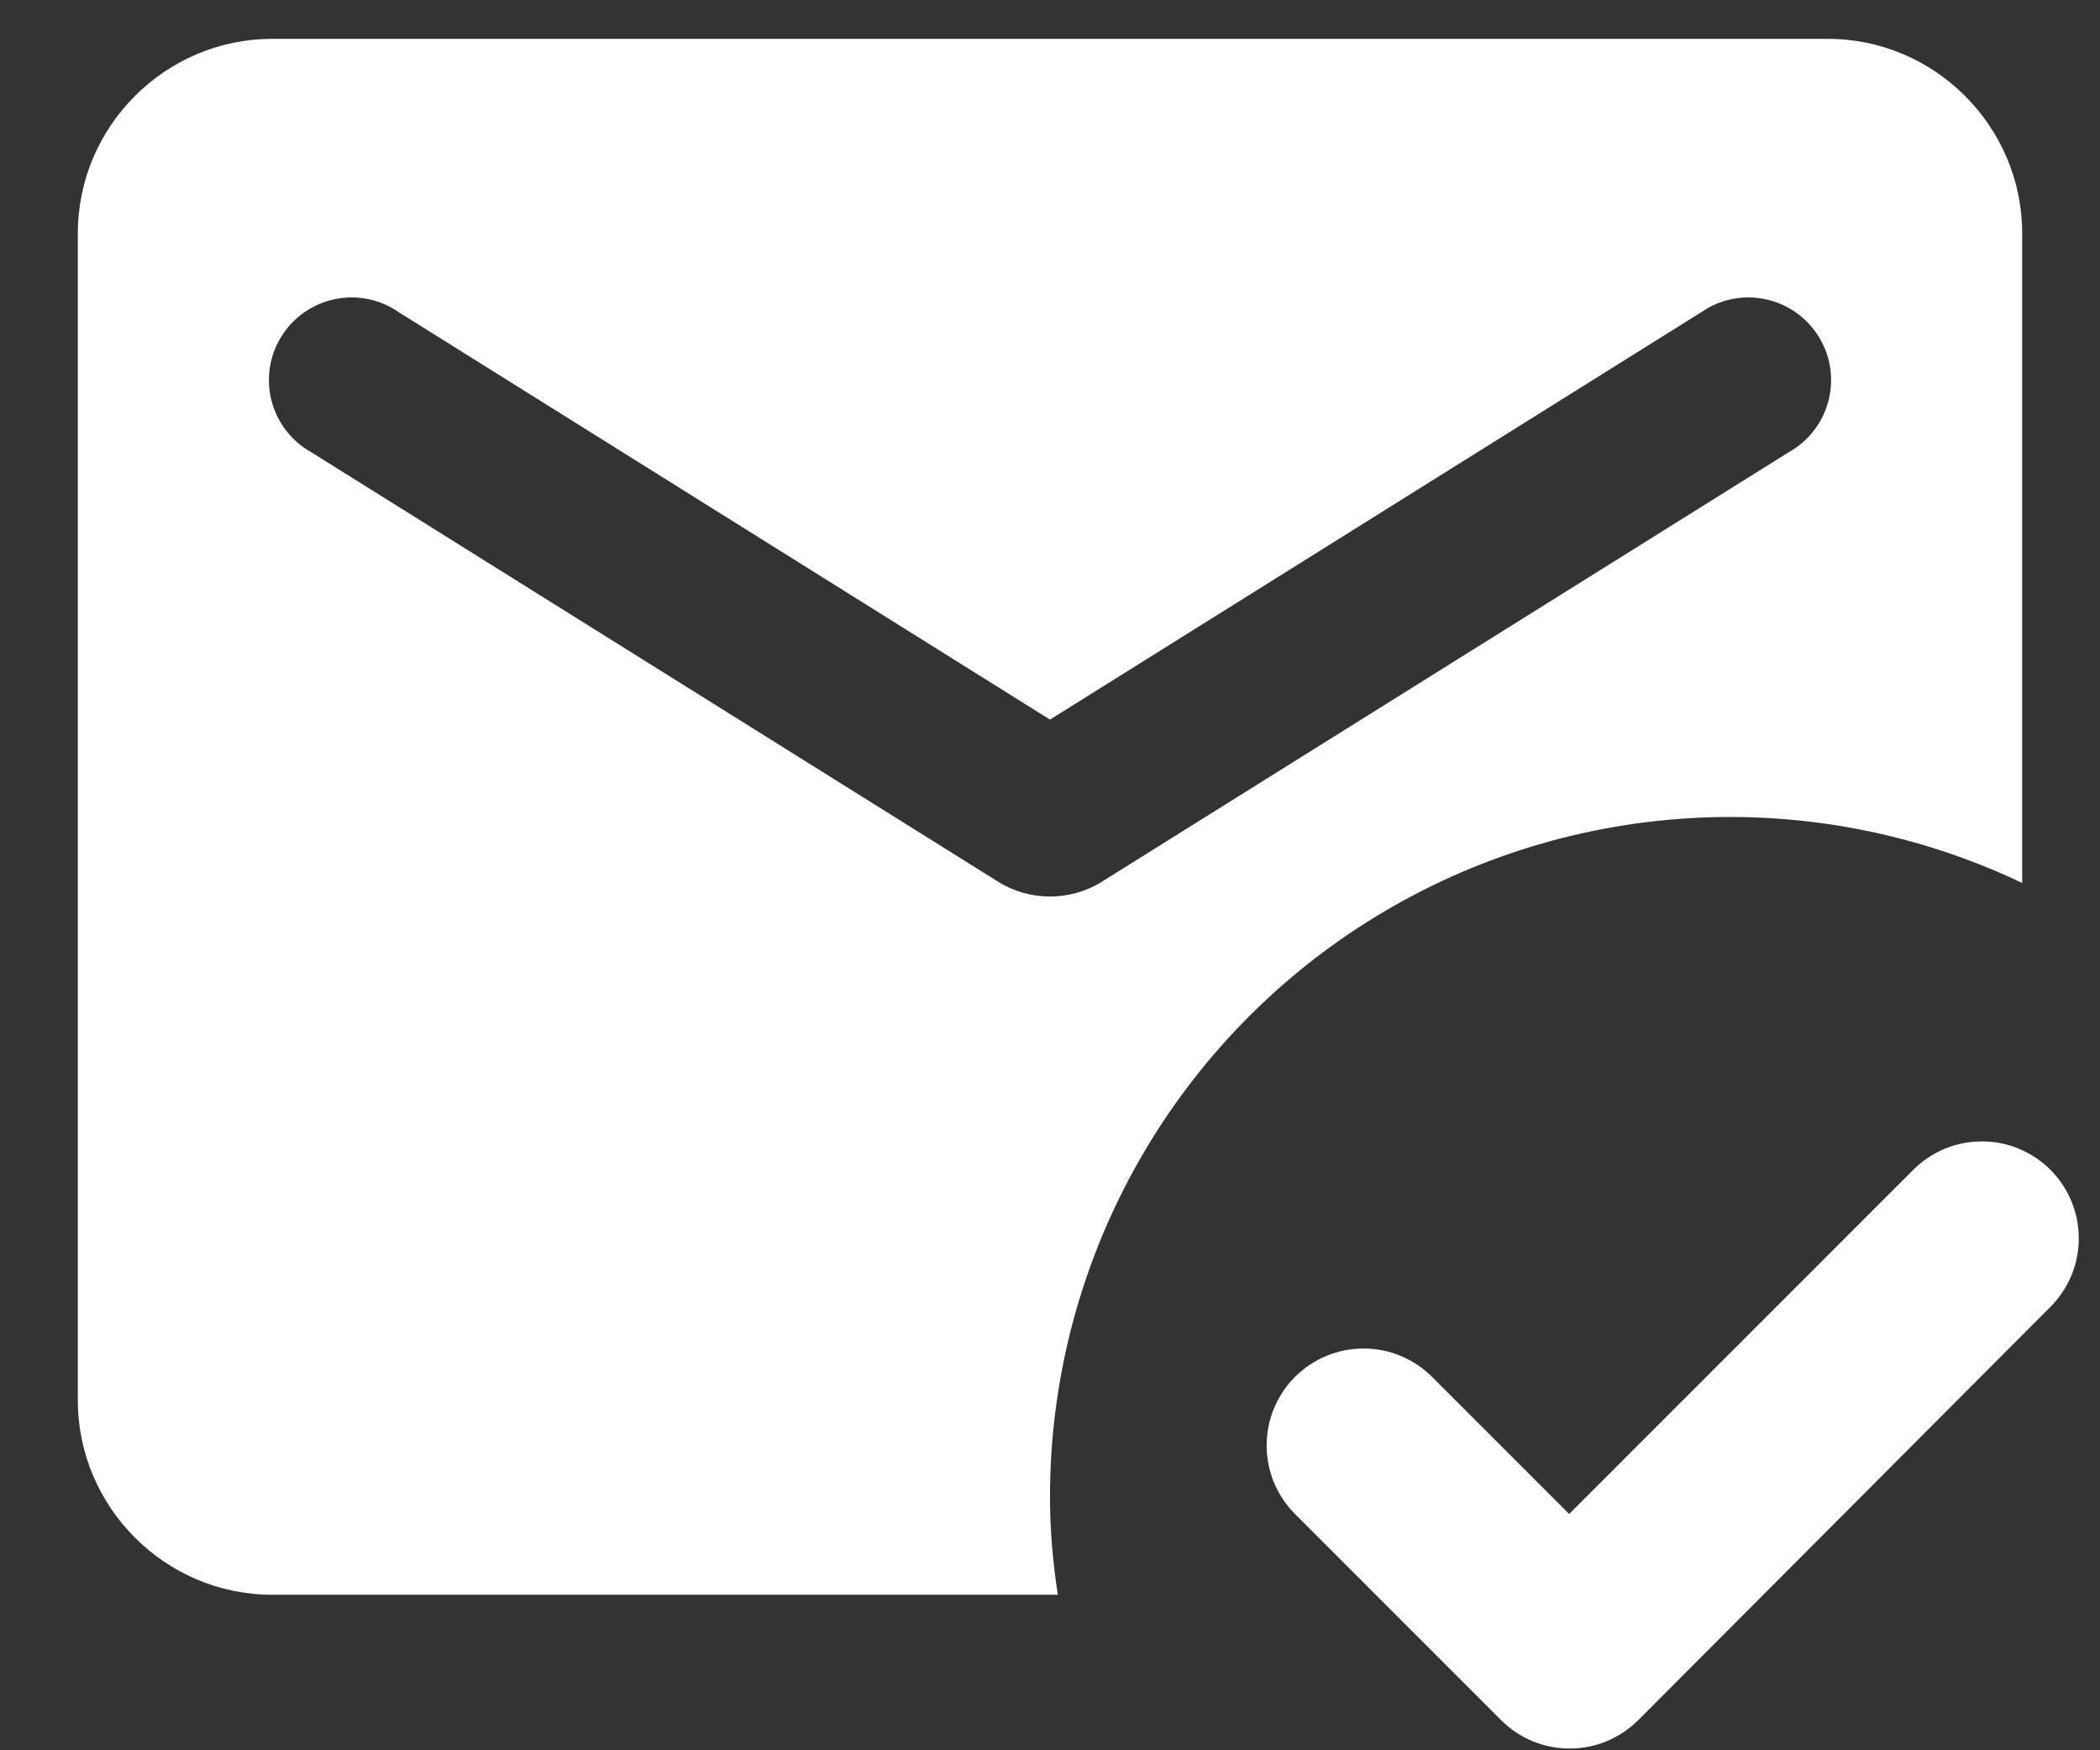 <svg width="18" height="15" viewBox="0 0 18 15" fill="none" xmlns="http://www.w3.org/2000/svg">
<rect x="0" y="0" width="18" height="15" fill="#333333" stroke="none"/>
<path d="M14.042 14.742C13.964 14.819 13.873 14.88 13.772 14.922C13.671 14.964 13.563 14.985 13.454 14.985C13.345 14.985 13.237 14.964 13.136 14.922C13.035 14.88 12.944 14.819 12.867 14.742L11.1 12.975C11.023 12.898 10.962 12.806 10.92 12.706C10.878 12.605 10.857 12.497 10.857 12.387C10.857 12.278 10.878 12.17 10.92 12.07C10.962 11.969 11.023 11.877 11.1 11.8C11.256 11.644 11.467 11.557 11.688 11.557C11.797 11.557 11.905 11.578 12.005 11.62C12.106 11.662 12.198 11.723 12.275 11.8L13.45 12.975L16.4 10.025C16.477 9.948 16.569 9.887 16.669 9.845C16.77 9.803 16.878 9.782 16.988 9.782C17.097 9.782 17.205 9.803 17.305 9.845C17.406 9.887 17.498 9.948 17.575 10.025C17.652 10.102 17.713 10.194 17.755 10.295C17.797 10.395 17.818 10.503 17.818 10.613C17.818 10.722 17.797 10.83 17.755 10.931C17.713 11.031 17.652 11.123 17.575 11.2L14.042 14.742ZM9.067 13.667H2.333C1.417 13.667 0.667 12.917 0.667 12V2C0.667 1.083 1.417 0.333 2.333 0.333H15.667C16.583 0.333 17.333 1.083 17.333 2V7.567C16.445 7.144 15.463 6.953 14.481 7.012C13.498 7.071 12.547 7.377 11.715 7.903C10.883 8.429 10.198 9.157 9.723 10.019C9.248 10.881 8.999 11.849 9 12.833C9 13.117 9.025 13.392 9.067 13.667ZM8.558 7.558C8.825 7.725 9.175 7.725 9.442 7.558L15.333 3.875C15.417 3.828 15.49 3.765 15.548 3.689C15.607 3.613 15.649 3.526 15.673 3.433C15.697 3.34 15.701 3.243 15.687 3.149C15.672 3.054 15.638 2.963 15.587 2.882C15.536 2.801 15.47 2.731 15.391 2.676C15.312 2.621 15.223 2.583 15.13 2.564C15.036 2.544 14.939 2.544 14.845 2.563C14.751 2.582 14.662 2.62 14.583 2.675L9 6.167L3.417 2.675C3.338 2.62 3.249 2.582 3.155 2.563C3.061 2.544 2.964 2.544 2.87 2.564C2.777 2.583 2.688 2.621 2.609 2.676C2.53 2.731 2.463 2.801 2.413 2.882C2.362 2.963 2.328 3.054 2.313 3.149C2.299 3.243 2.303 3.34 2.327 3.433C2.351 3.526 2.393 3.613 2.452 3.689C2.51 3.765 2.583 3.828 2.667 3.875L8.558 7.558Z" fill="white"/>
</svg>
